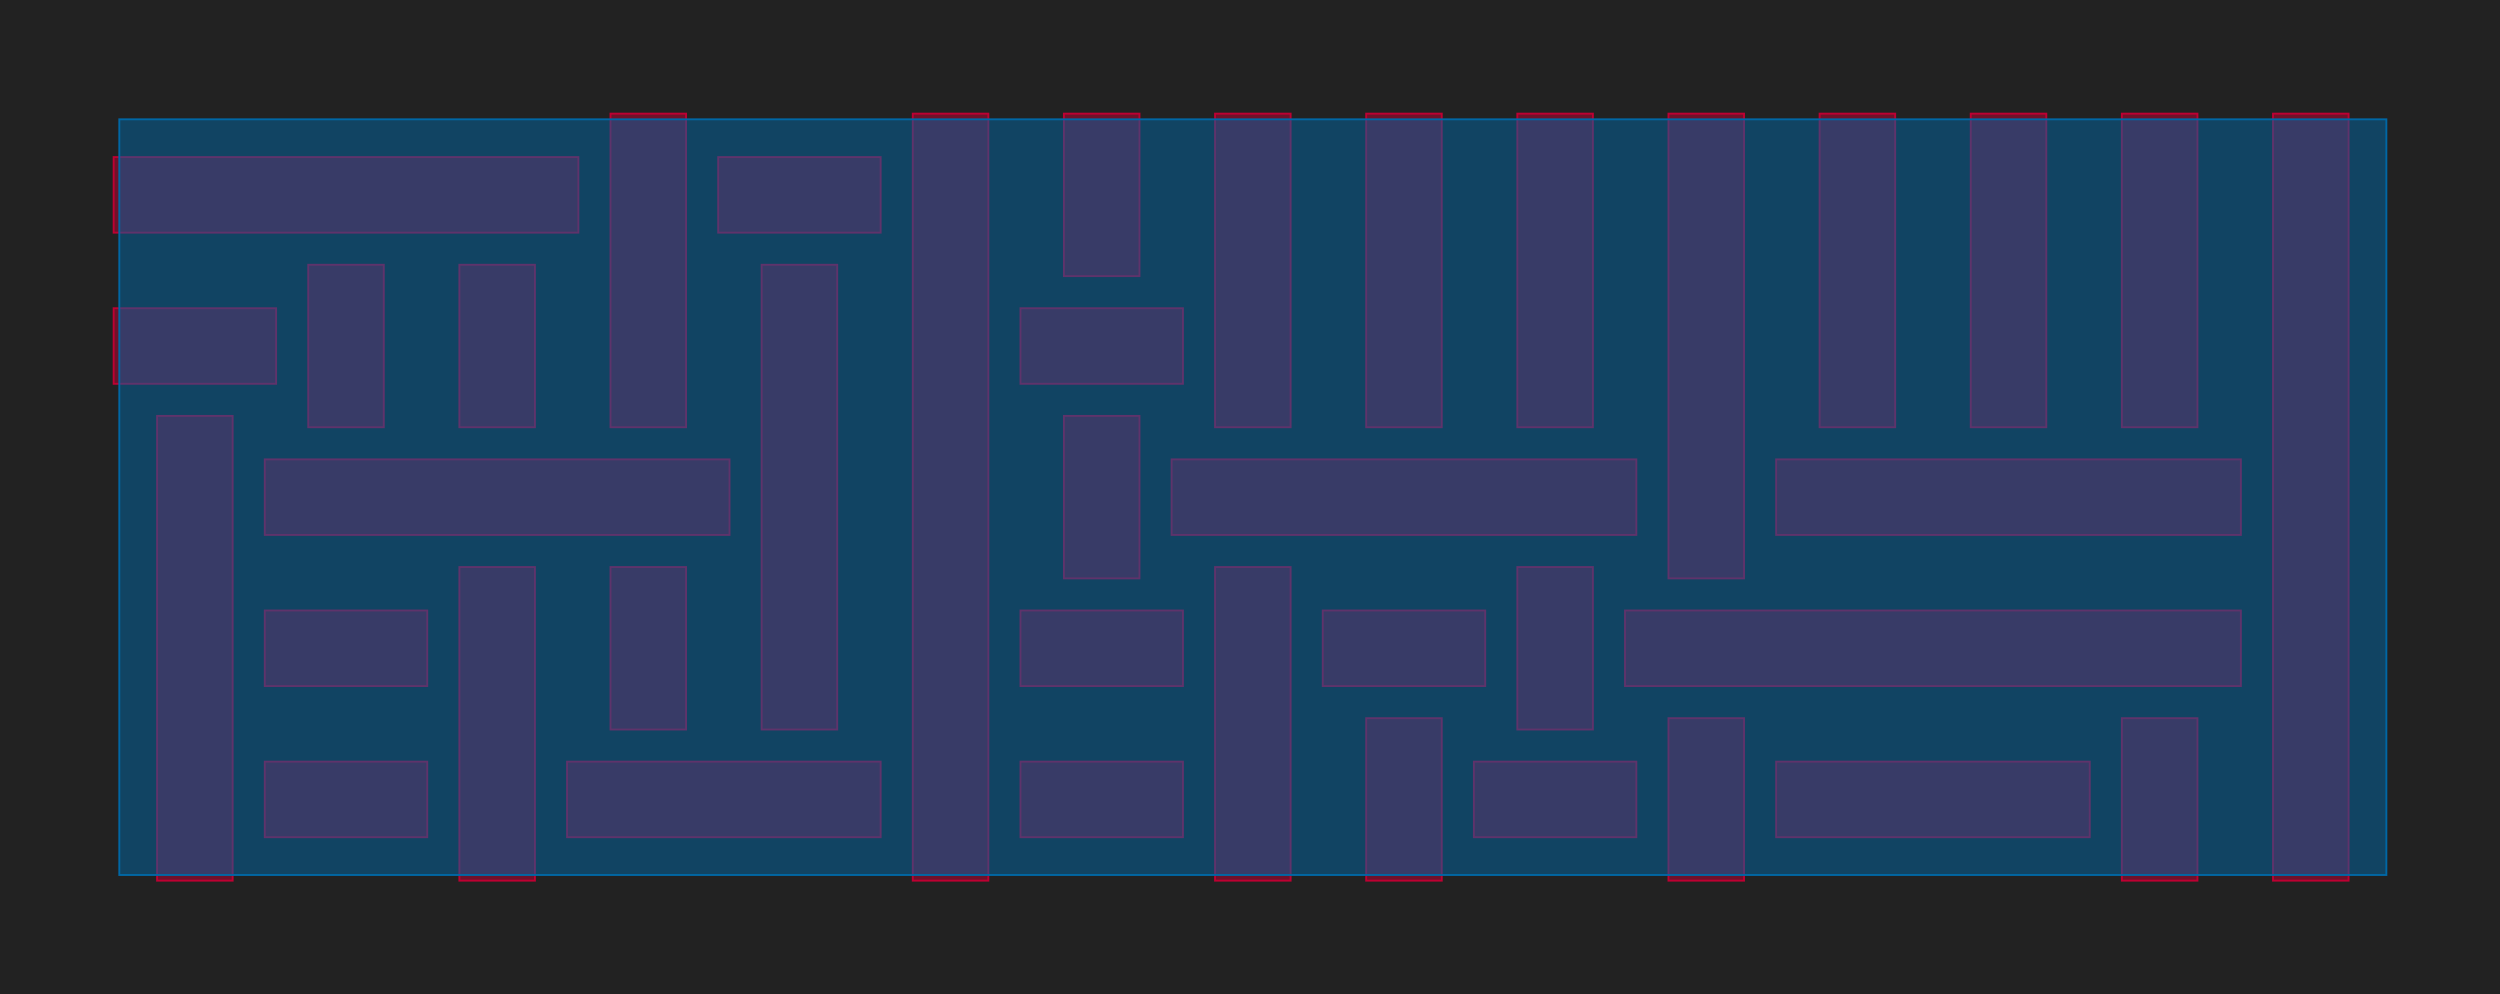 <?xml version="1.0" encoding="UTF-8"?>
<svg xmlns="http://www.w3.org/2000/svg" xmlns:xlink="http://www.w3.org/1999/xlink" width="1323.3" height="526.3" viewBox="-63.15 -463.15 1323.3 526.3">
<defs>
<style type="text/css">
.l235d4 {stroke: #0067A5; fill: #0067A5; fill-opacity: 0.5;}
.l72d10 {stroke: #BE0032; fill: #BE0032; fill-opacity: 0.5;}
</style>
</defs>
<rect x="-63.15" y="-463.15" width="1323.3" height="526.3" fill="#222222" stroke="none"/>
<g id="my_logo" transform="scale(1 -1)">
<polygon id="0x15856d0" class="l72d10" points="77,20 163,20 163,60 77,60"/>
<polygon id="0x15c8590" class="l72d10" points="237,20 403,20 403,60 237,60"/>
<polygon id="0x14e7370" class="l72d10" points="477,20 563,20 563,60 477,60"/>
<polygon id="0x15bb260" class="l72d10" points="717,20 803,20 803,60 717,60"/>
<polygon id="0x16d2f90" class="l72d10" points="877,20 1043,20 1043,60 877,60"/>
<polygon id="0x1723f20" class="l72d10" points="77,100 163,100 163,140 77,140"/>
<polygon id="0x1698570" class="l72d10" points="477,100 563,100 563,140 477,140"/>
<polygon id="0x169a580" class="l72d10" points="637,100 723,100 723,140 637,140"/>
<polygon id="0x16cf040" class="l72d10" points="797,100 1123,100 1123,140 797,140"/>
<polygon id="0x16b20d0" class="l72d10" points="77,180 323,180 323,220 77,220"/>
<polygon id="0x16e8ce0" class="l72d10" points="557,180 803,180 803,220 557,220"/>
<polygon id="0x17276e0" class="l72d10" points="877,180 1123,180 1123,220 877,220"/>
<polygon id="0x174db40" class="l72d10" points="-3,260 83,260 83,300 -3,300"/>
<polygon id="0x16dda60" class="l72d10" points="477,260 563,260 563,300 477,300"/>
<polygon id="0x16f84c0" class="l72d10" points="-3,340 243,340 243,380 -3,380"/>
<polygon id="0x17105c0" class="l72d10" points="317,340 403,340 403,380 317,380"/>
<polygon id="0x1713860" class="l72d10" points="20,-3 60,-3 60,243 20,243"/>
<polygon id="0x16b9bb0" class="l72d10" points="100,237 140,237 140,323 100,323"/>
<polygon id="0x169c440" class="l72d10" points="180,-3 220,-3 220,163 180,163"/>
<polygon id="0x16a1b40" class="l72d10" points="180,237 220,237 220,323 180,323"/>
<polygon id="0x16e3900" class="l72d10" points="260,77 300,77 300,163 260,163"/>
<polygon id="0x16f4070" class="l72d10" points="260,237 300,237 300,403 260,403"/>
<polygon id="0x16e7740" class="l72d10" points="340,77 380,77 380,323 340,323"/>
<polygon id="0x147f510" class="l72d10" points="420,-3 460,-3 460,403 420,403"/>
<polygon id="0x1527390" class="l72d10" points="500,157 540,157 540,243 500,243"/>
<polygon id="0x15a77c0" class="l72d10" points="500,317 540,317 540,403 500,403"/>
<polygon id="0x15b37f0" class="l72d10" points="580,-3 620,-3 620,163 580,163"/>
<polygon id="0x14afa00" class="l72d10" points="580,237 620,237 620,403 580,403"/>
<polygon id="0x16537b0" class="l72d10" points="660,-3 700,-3 700,83 660,83"/>
<polygon id="0x1680a00" class="l72d10" points="660,237 700,237 700,403 660,403"/>
<polygon id="0x16b32a0" class="l72d10" points="740,77 780,77 780,163 740,163"/>
<polygon id="0x14ff680" class="l72d10" points="740,237 780,237 780,403 740,403"/>
<polygon id="0x15459a0" class="l72d10" points="820,-3 860,-3 860,83 820,83"/>
<polygon id="0x1746390" class="l72d10" points="820,157 860,157 860,403 820,403"/>
<polygon id="0x1746450" class="l72d10" points="900,237 940,237 940,403 900,403"/>
<polygon id="0x1746510" class="l72d10" points="980,237 1020,237 1020,403 980,403"/>
<polygon id="0x17465d0" class="l72d10" points="1060,-3 1100,-3 1100,83 1060,83"/>
<polygon id="0x1746690" class="l72d10" points="1060,237 1100,237 1100,403 1060,403"/>
<polygon id="0x1746750" class="l72d10" points="1140,-3 1180,-3 1180,403 1140,403"/>
<polygon id="0x1746810" class="l235d4" points="0,0 1200,0 1200,400 0,400"/>
</g>
</svg>